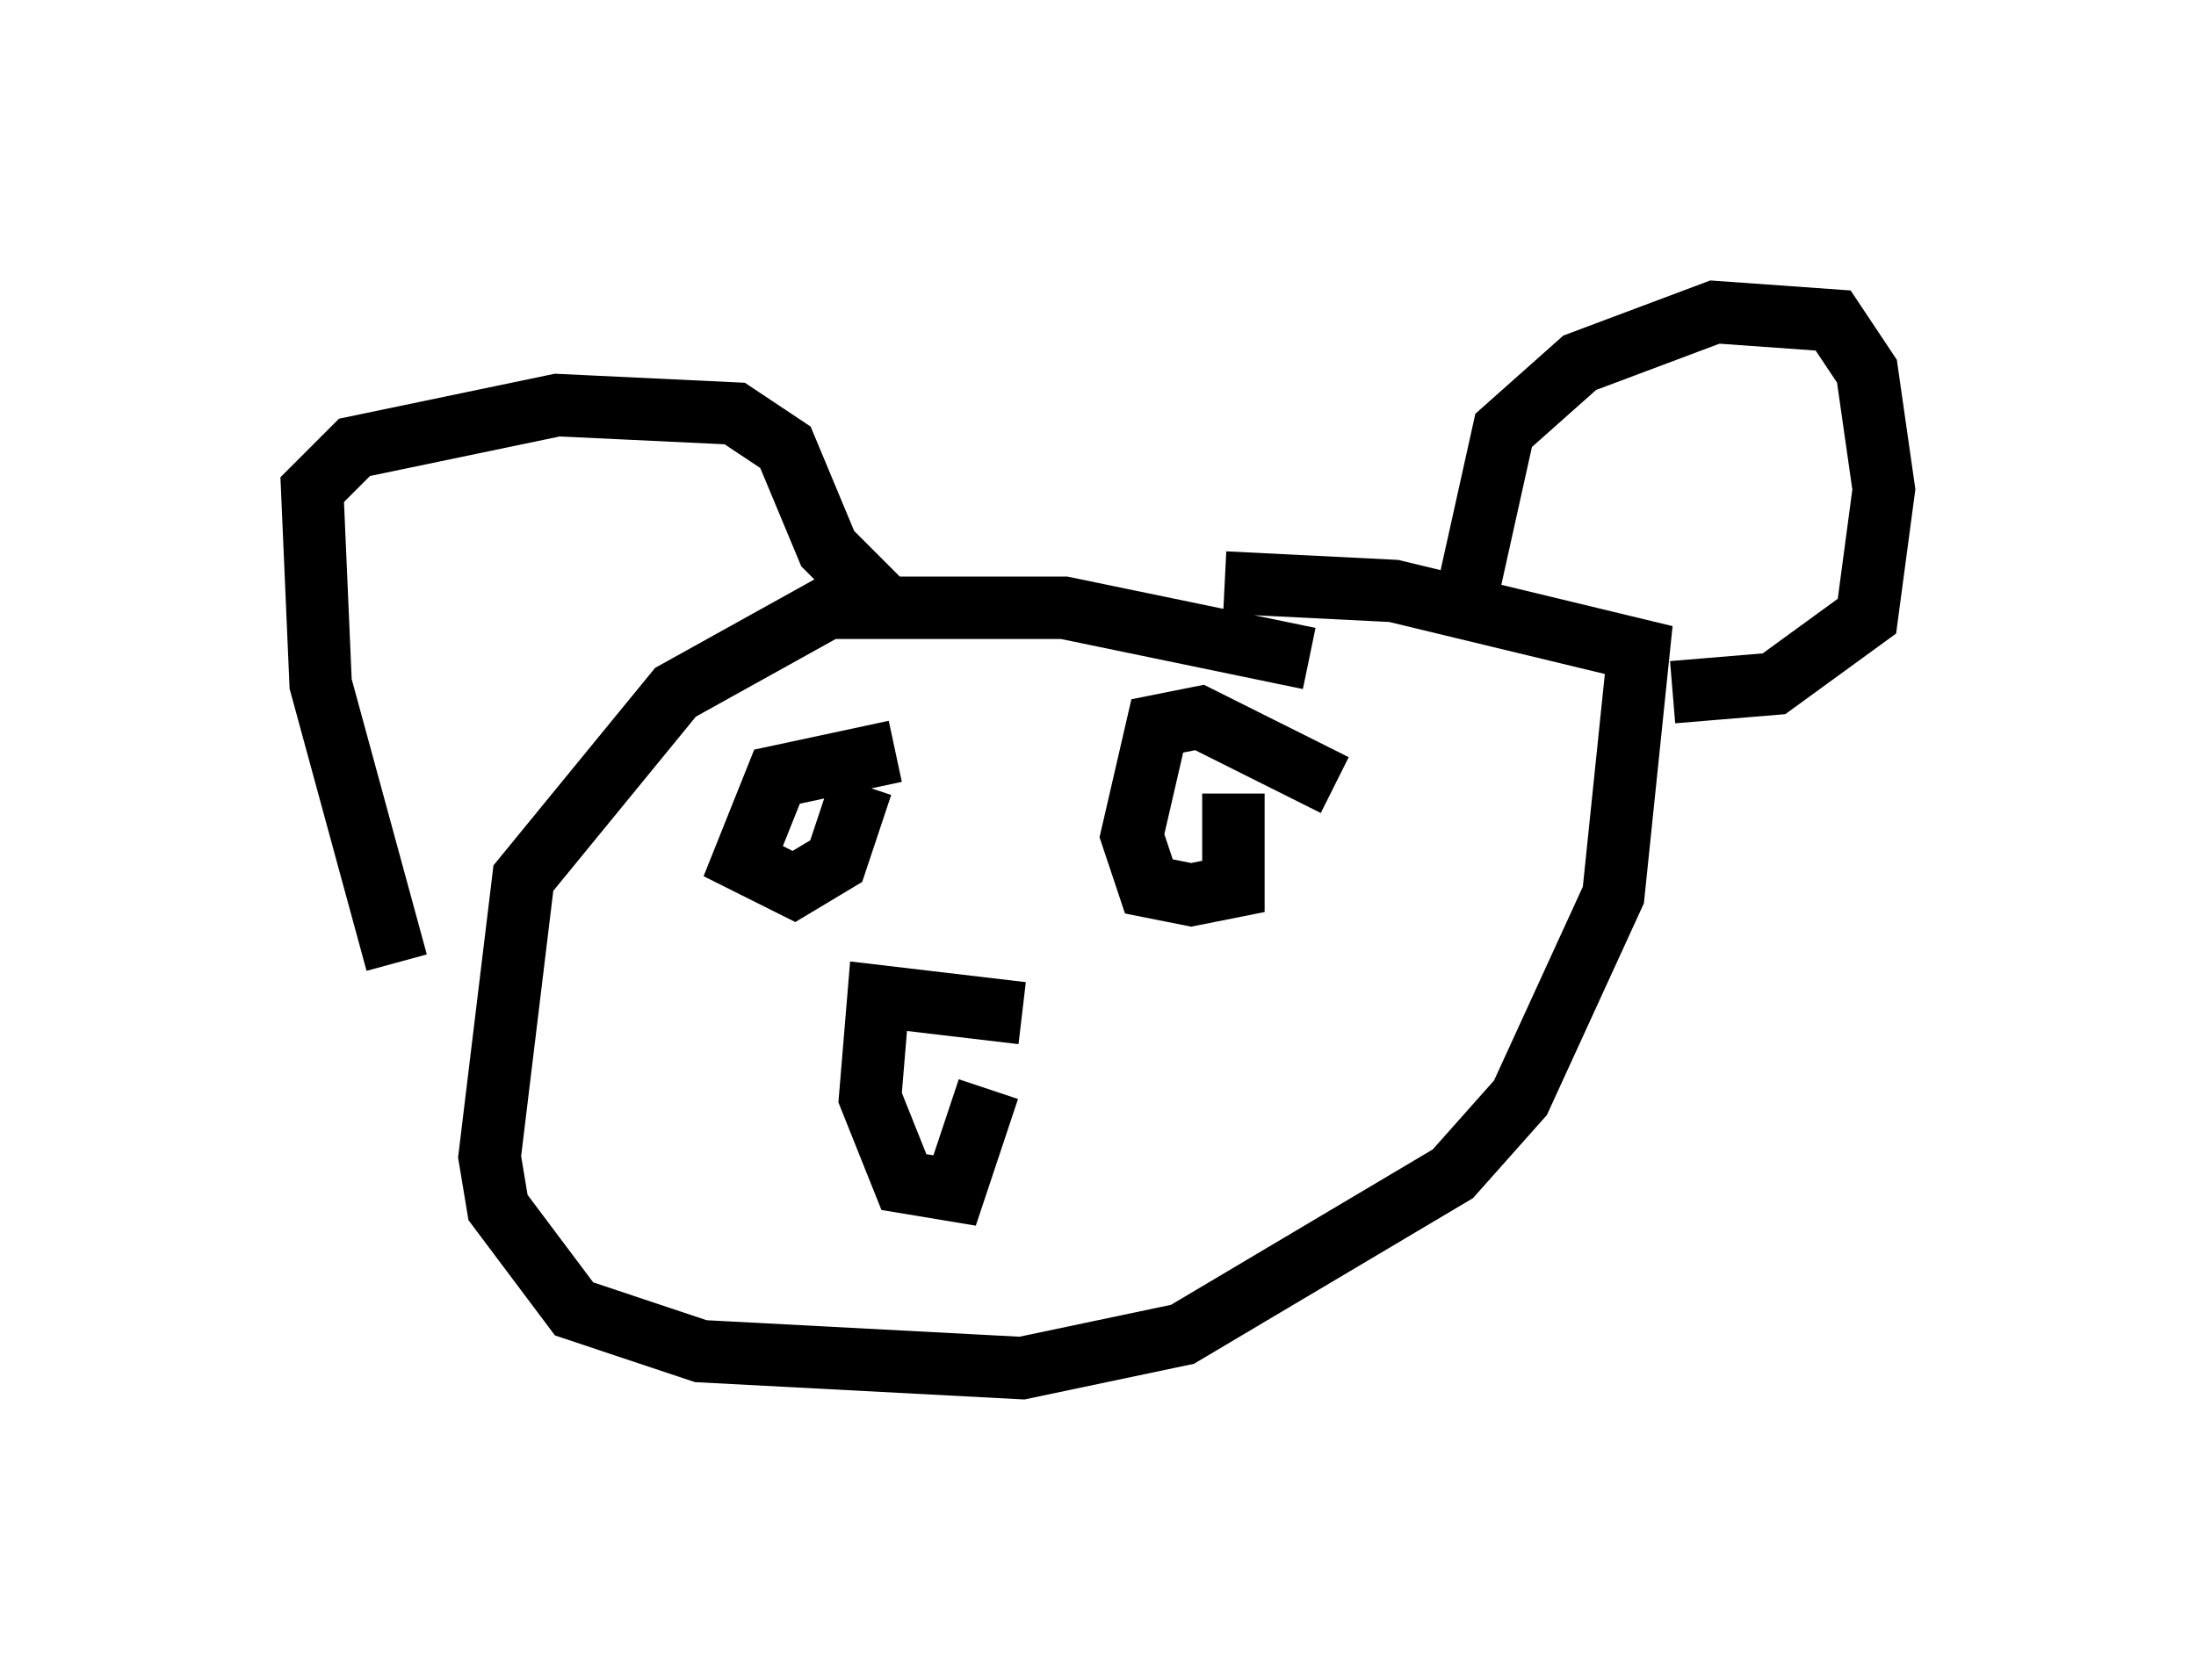 <?xml version="1.0" encoding="utf-8" ?>
<svg baseProfile="full" height="26.915" version="1.1" width="35.169" xmlns="http://www.w3.org/2000/svg" xmlns:ev="http://www.w3.org/2001/xml-events" xmlns:xlink="http://www.w3.org/1999/xlink"><defs /><rect fill="white" height="26.915" width="35.169" x="0" y="0" /><path d="M22.997, 10.413 m-2.03, 0.135 l-3.924, -0.812 -3.789, 0.0 l-2.436, 1.353 -2.436, 2.977 l-0.541, 4.465 0.135, 0.812 l1.218, 1.624 2.03, 0.677 l5.142, 0.271 2.571, -0.541 l4.33, -2.571 1.083, -1.218 l1.488, -3.248 0.406, -3.924 l-3.924, -0.947 -2.706, -0.135 m-13.261, 6.089 l-1.218, -4.465 -0.135, -3.112 l0.677, -0.677 3.248, -0.677 l2.842, 0.135 0.812, 0.541 l0.677, 1.624 0.947, 0.947 m9.337, -0.406 l0.541, -2.436 1.218, -1.083 l2.165, -0.812 1.894, 0.135 l0.541, 0.812 0.271, 1.894 l-0.271, 2.03 -1.488, 1.083 l-1.624, 0.135 m-12.449, 0.947 l-1.894, 0.406 -0.541, 1.353 l0.812, 0.406 0.677, -0.406 l0.406, -1.218 m7.578, 0.0 l-2.165, -1.083 -0.677, 0.135 l-0.406, 1.759 0.271, 0.812 l0.677, 0.135 0.677, -0.135 l0.0, -1.488 m-3.383, 3.518 l-2.3, -0.271 -0.135, 1.624 l0.541, 1.353 0.812, 0.135 l0.541, -1.624 " fill="none" stroke="black" stroke-width="1" /></svg>